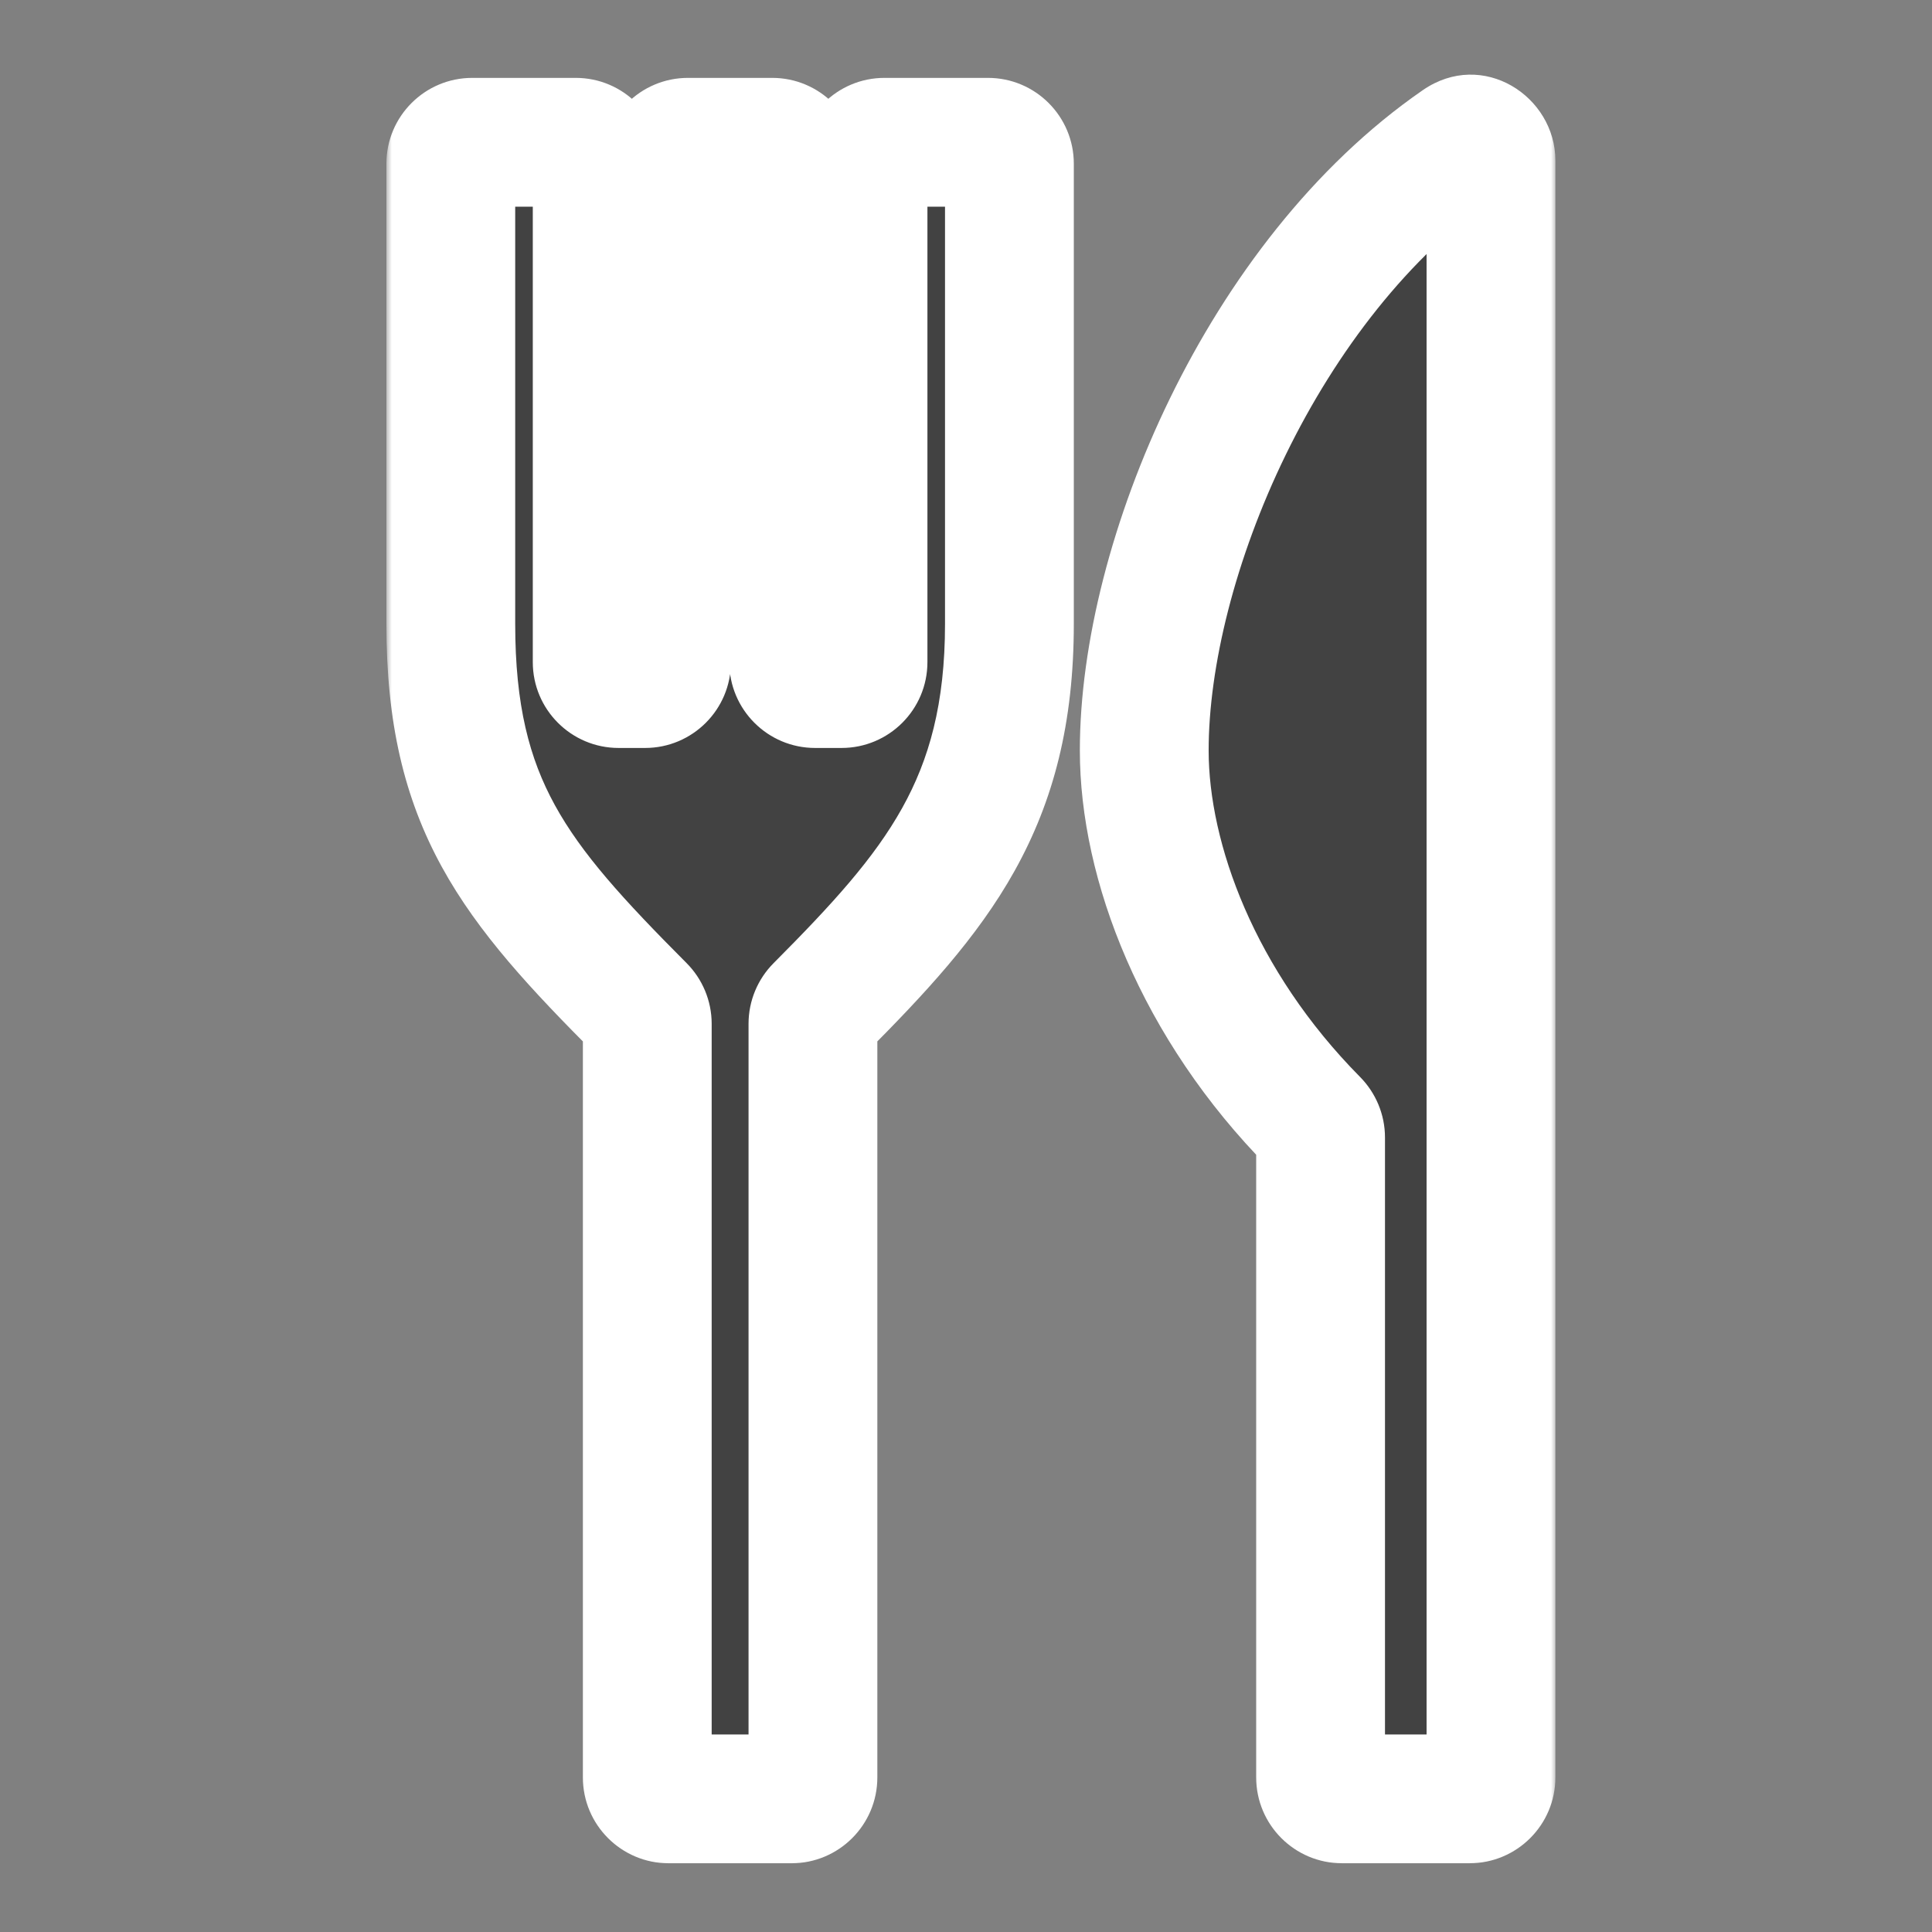 <svg width="180" height="180" viewBox="0 0 180 180" fill="none" xmlns="http://www.w3.org/2000/svg">
<rect x="0" y="0" width="180" height="180" fill="#808080" stroke="none"/>
<mask id="path-1-outside-1" maskUnits="userSpaceOnUse" x="36" y="6" width="109" height="168" fill="black">
<rect fill="white" x="36" y="6" width="109" height="168"/>
<path fill-rule="evenodd" clip-rule="evenodd" d="M122.441 104.547C122.818 104.929 123.036 105.443 123.036 105.979V165.595C123.036 166.699 123.931 167.595 125.036 167.595H136.911C138.015 167.595 138.911 166.699 138.911 165.595V14.951C138.911 13.405 137.24 12.458 135.969 13.337C117.609 26.02 106.605 52.173 106.607 69.919C106.608 80.262 111.593 93.583 122.441 104.547ZM78.406 63.686C79.51 63.686 80.406 62.79 80.406 61.686V15.256C80.406 14.151 81.301 13.256 82.406 13.256H92.045C93.15 13.256 94.045 14.151 94.045 15.256V58.117C94.045 74.874 87.288 82.963 76.328 93.965C75.953 94.341 75.74 94.852 75.74 95.382V165.597C75.74 166.701 74.844 167.597 73.74 167.597H62.306C61.201 167.597 60.306 166.701 60.306 165.597V95.382C60.306 94.852 60.091 94.339 59.716 93.964C47.905 82.115 42 74.895 42 58.117V15.256C42 14.151 42.895 13.256 44 13.256H53.639C54.744 13.256 55.639 14.151 55.639 15.256V61.686C55.639 62.79 56.535 63.686 57.639 63.686H60.1C61.205 63.686 62.1 62.79 62.1 61.686V15.256C62.1 14.151 62.996 13.256 64.1 13.256H71.945C73.049 13.256 73.945 14.151 73.945 15.256V61.686C73.945 62.79 74.84 63.686 75.945 63.686H78.406Z"/>
</mask>
<path fill-rule="evenodd" clip-rule="evenodd" d="M122.441 104.547C122.818 104.929 123.036 105.443 123.036 105.979V165.595C123.036 166.699 123.931 167.595 125.036 167.595H136.911C138.015 167.595 138.911 166.699 138.911 165.595V14.951C138.911 13.405 137.24 12.458 135.969 13.337C117.609 26.02 106.605 52.173 106.607 69.919C106.608 80.262 111.593 93.583 122.441 104.547ZM78.406 63.686C79.51 63.686 80.406 62.79 80.406 61.686V15.256C80.406 14.151 81.301 13.256 82.406 13.256H92.045C93.15 13.256 94.045 14.151 94.045 15.256V58.117C94.045 74.874 87.288 82.963 76.328 93.965C75.953 94.341 75.74 94.852 75.74 95.382V165.597C75.74 166.701 74.844 167.597 73.74 167.597H62.306C61.201 167.597 60.306 166.701 60.306 165.597V95.382C60.306 94.852 60.091 94.339 59.716 93.964C47.905 82.115 42 74.895 42 58.117V15.256C42 14.151 42.895 13.256 44 13.256H53.639C54.744 13.256 55.639 14.151 55.639 15.256V61.686C55.639 62.79 56.535 63.686 57.639 63.686H60.1C61.205 63.686 62.1 62.79 62.1 61.686V15.256C62.1 14.151 62.996 13.256 64.1 13.256H71.945C73.049 13.256 73.945 14.151 73.945 15.256V61.686C73.945 62.79 74.84 63.686 75.945 63.686H78.406Z" fill="#424242"/>
<path d="M106.607 69.919L100.607 69.92L100.607 69.92L106.607 69.919ZM76.328 93.965L80.578 98.2L80.578 98.2L76.328 93.965ZM59.716 93.964L63.966 89.728L63.966 89.728L59.716 93.964ZM135.969 13.337L132.558 8.4L135.969 13.337ZM122.441 104.547L118.175 108.767L122.441 104.547ZM129.036 165.595V105.979H117.036V165.595H129.036ZM136.911 161.595H125.036V173.595H136.911V161.595ZM132.911 14.951V165.595H144.911V14.951H132.911ZM112.607 69.919C112.606 62.144 115.058 52.068 119.795 42.361C124.524 32.668 131.269 23.876 139.379 18.273L132.558 8.4C122.309 15.481 114.372 26.107 109.01 37.099C103.655 48.075 100.606 59.949 100.607 69.92L112.607 69.919ZM126.706 100.328C116.848 90.363 112.608 78.516 112.607 69.919L100.607 69.92C100.608 82.008 106.339 96.802 118.175 108.767L126.706 100.328ZM74.406 61.686C74.406 59.477 76.197 57.686 78.406 57.686V69.686C82.824 69.686 86.406 66.104 86.406 61.686H74.406ZM74.406 15.256V61.686H86.406V15.256H74.406ZM82.406 7.256C77.987 7.256 74.406 10.838 74.406 15.256H86.406C86.406 17.465 84.615 19.256 82.406 19.256V7.256ZM92.045 7.256H82.406V19.256H92.045V7.256ZM100.045 15.256C100.045 10.838 96.463 7.256 92.045 7.256V19.256C89.836 19.256 88.045 17.465 88.045 15.256H100.045ZM100.045 58.117V15.256H88.045V58.117H100.045ZM80.578 98.2C86.056 92.701 91.033 87.412 94.538 81.119C98.15 74.636 100.045 67.399 100.045 58.117H88.045C88.045 65.592 86.562 70.778 84.055 75.279C81.442 79.971 77.559 84.227 72.077 89.73L80.578 98.2ZM81.74 95.382C81.74 96.457 81.311 97.464 80.578 98.2L72.077 89.73C70.595 91.218 69.74 93.246 69.74 95.382H81.74ZM81.74 165.597V95.382H69.74V165.597H81.74ZM73.74 173.597C78.158 173.597 81.74 170.015 81.74 165.597H69.74C69.74 163.387 71.531 161.597 73.74 161.597V173.597ZM62.306 173.597H73.74V161.597H62.306V173.597ZM54.306 165.597C54.306 170.015 57.887 173.597 62.306 173.597V161.597C64.515 161.597 66.305 163.387 66.305 165.597H54.306ZM54.306 95.382V165.597H66.305V95.382H54.306ZM55.467 98.2C54.737 97.467 54.306 96.463 54.306 95.382H66.305C66.305 93.241 65.445 91.212 63.966 89.728L55.467 98.2ZM36 58.117C36 67.293 37.634 74.33 41.168 80.774C44.581 86.995 49.591 92.305 55.467 98.2L63.966 89.728C58.031 83.773 54.183 79.549 51.69 75.003C49.319 70.68 48 65.719 48 58.117H36ZM36 15.256V58.117H48V15.256H36ZM44 7.256C39.582 7.256 36 10.838 36 15.256H48C48 17.465 46.209 19.256 44 19.256V7.256ZM53.639 7.256H44V19.256H53.639V7.256ZM61.639 15.256C61.639 10.838 58.058 7.256 53.639 7.256V19.256C51.43 19.256 49.639 17.465 49.639 15.256H61.639ZM61.639 61.686V15.256H49.639V61.686H61.639ZM57.639 57.686C59.849 57.686 61.639 59.477 61.639 61.686H49.639C49.639 66.104 53.221 69.686 57.639 69.686V57.686ZM60.1 57.686H57.639V69.686H60.1V57.686ZM56.1 61.686C56.1 59.477 57.891 57.686 60.1 57.686V69.686C64.519 69.686 68.1 66.104 68.1 61.686H56.1ZM56.1 15.256V61.686H68.1V15.256H56.1ZM64.1 7.256C59.682 7.256 56.1 10.838 56.1 15.256H68.1C68.1 17.465 66.309 19.256 64.1 19.256V7.256ZM71.945 7.256H64.1V19.256H71.945V7.256ZM79.945 15.256C79.945 10.838 76.363 7.256 71.945 7.256V19.256C69.736 19.256 67.945 17.465 67.945 15.256H79.945ZM79.945 61.686V15.256H67.945V61.686H79.945ZM75.945 57.686C78.154 57.686 79.945 59.477 79.945 61.686H67.945C67.945 66.104 71.527 69.686 75.945 69.686V57.686ZM78.406 57.686H75.945V69.686H78.406V57.686ZM144.911 14.951C144.911 8.981 138.146 4.54 132.558 8.4L139.379 18.273C136.335 20.376 132.911 17.829 132.911 14.951H144.911ZM136.911 173.595C141.329 173.595 144.911 170.013 144.911 165.595H132.911C132.911 163.386 134.702 161.595 136.911 161.595V173.595ZM129.036 105.979C129.036 103.813 128.16 101.797 126.706 100.328L118.175 108.767C117.476 108.06 117.036 107.072 117.036 105.979H129.036ZM117.036 165.595C117.036 170.013 120.617 173.595 125.036 173.595V161.595C127.245 161.595 129.036 163.386 129.036 165.595H117.036Z" fill="white" mask="url(#path-1-outside-1)"/>
</svg>

